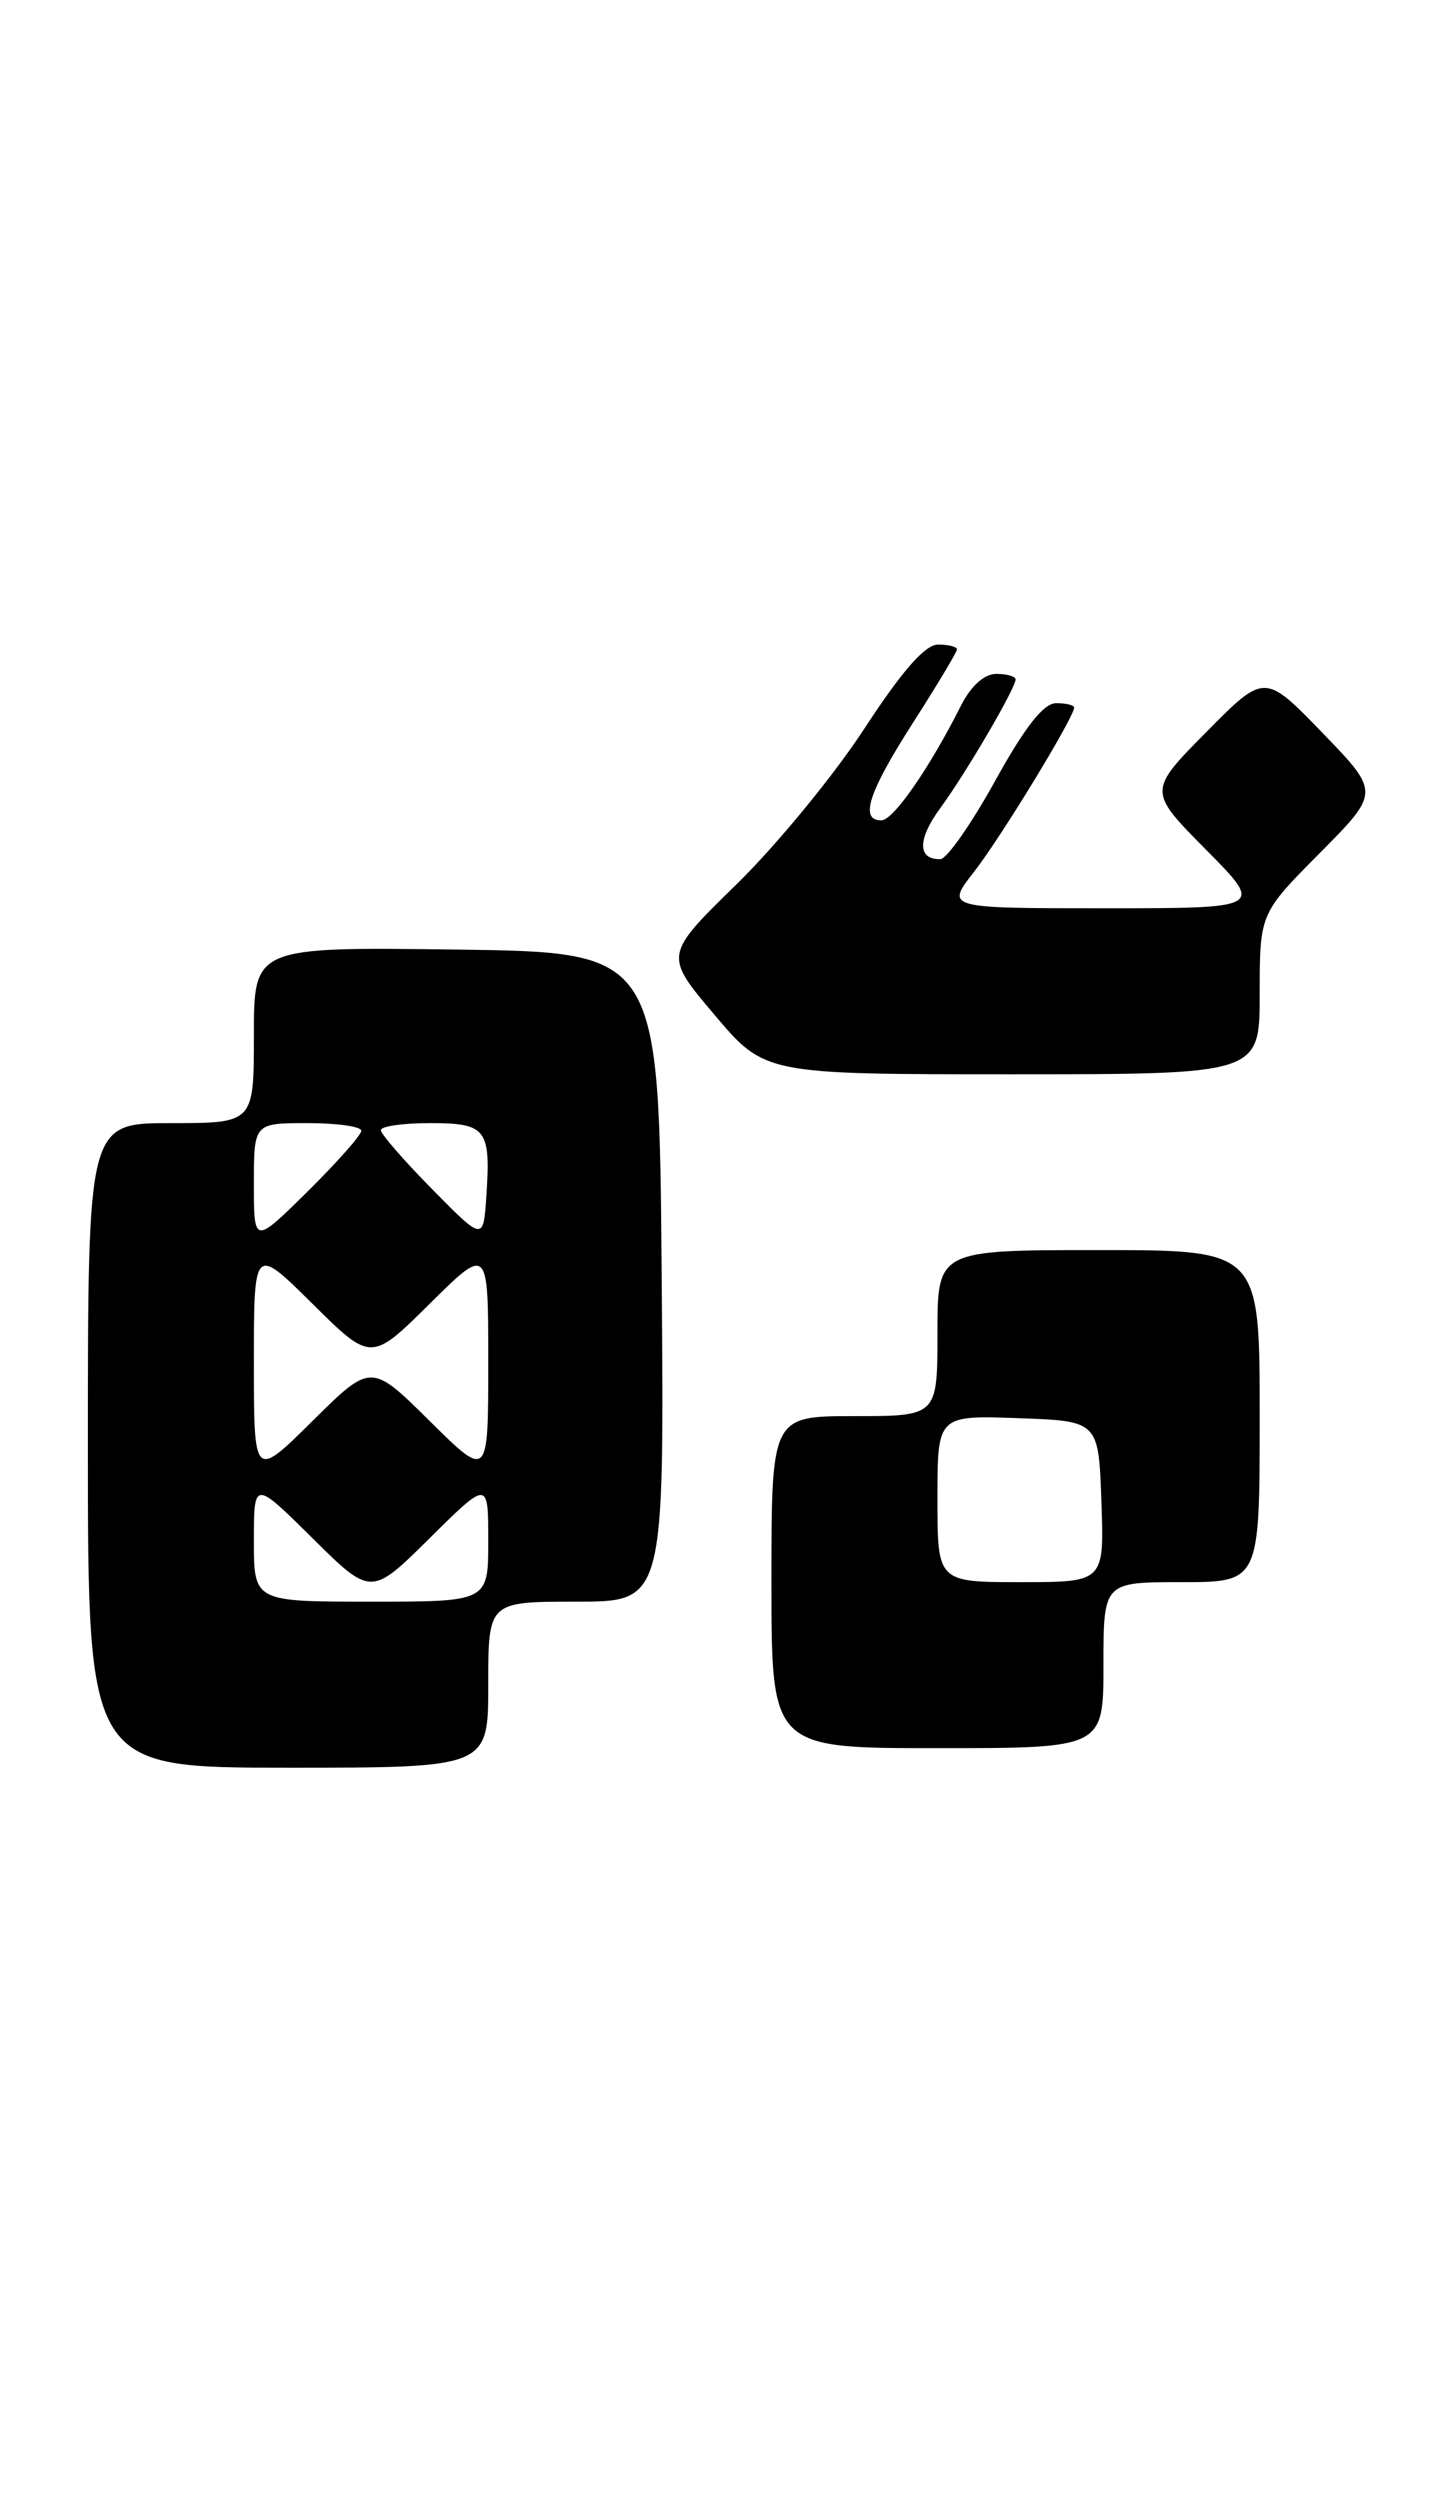 <?xml version="1.0" encoding="UTF-8" standalone="no"?>
<!DOCTYPE svg PUBLIC "-//W3C//DTD SVG 1.1//EN" "http://www.w3.org/Graphics/SVG/1.1/DTD/svg11.dtd" >
<svg xmlns="http://www.w3.org/2000/svg" xmlns:xlink="http://www.w3.org/1999/xlink" version="1.1" viewBox="0 0 149 256">
 <g >
 <path fill="currentColor"
d=" M 50.00 172.50 C 50.00 164.00 50.00 164.00 59.01 164.00 C 68.03 164.00 68.03 164.00 67.76 130.75 C 67.50 97.50 67.50 97.50 46.75 97.23 C 26.00 96.96 26.00 96.96 26.00 105.98 C 26.00 115.00 26.00 115.00 17.50 115.00 C 9.00 115.00 9.00 115.00 9.00 148.00 C 9.00 181.00 9.00 181.00 29.50 181.00 C 50.00 181.00 50.00 181.00 50.00 172.50 Z  M 113.00 170.50 C 113.00 162.00 113.00 162.00 121.00 162.00 C 129.00 162.00 129.00 162.00 129.00 145.00 C 129.00 128.00 129.00 128.00 112.50 128.00 C 96.00 128.00 96.00 128.00 96.00 136.50 C 96.00 145.00 96.00 145.00 87.50 145.00 C 79.00 145.00 79.00 145.00 79.00 162.00 C 79.00 179.00 79.00 179.00 96.00 179.00 C 113.00 179.00 113.00 179.00 113.00 170.50 Z  M 129.00 101.78 C 129.00 93.55 129.00 93.55 135.16 87.34 C 141.32 81.13 141.32 81.13 135.41 75.02 C 129.50 68.92 129.50 68.92 123.53 74.96 C 117.56 81.00 117.56 81.00 123.50 87.00 C 129.44 93.00 129.44 93.00 113.13 93.00 C 96.83 93.00 96.83 93.00 99.76 89.25 C 102.50 85.74 110.00 73.43 110.00 72.45 C 110.00 72.20 109.17 72.00 108.15 72.00 C 106.87 72.00 104.94 74.46 101.90 79.97 C 99.48 84.35 96.96 87.95 96.31 87.97 C 93.95 88.03 93.94 85.95 96.28 82.76 C 98.90 79.19 104.00 70.48 104.00 69.57 C 104.00 69.26 103.11 69.00 102.03 69.00 C 100.80 69.00 99.43 70.23 98.41 72.25 C 95.17 78.68 91.48 84.00 90.25 84.00 C 88.00 84.00 88.93 81.13 93.50 74.00 C 95.97 70.14 98.00 66.76 98.00 66.49 C 98.00 66.22 97.13 66.00 96.06 66.00 C 94.73 66.00 92.37 68.70 88.50 74.63 C 85.41 79.37 79.53 86.53 75.44 90.53 C 68.00 97.80 68.00 97.80 73.16 103.90 C 78.31 110.00 78.31 110.00 103.66 110.00 C 129.00 110.00 129.00 110.00 129.00 101.78 Z  M 26.00 157.78 C 26.00 151.56 26.00 151.56 32.00 157.50 C 38.00 163.44 38.00 163.44 44.00 157.50 C 50.00 151.56 50.00 151.56 50.00 157.78 C 50.00 164.00 50.00 164.00 38.00 164.00 C 26.00 164.00 26.00 164.00 26.00 157.78 Z  M 26.00 139.50 C 26.00 127.56 26.00 127.56 32.00 133.50 C 38.00 139.44 38.00 139.44 44.00 133.50 C 50.00 127.56 50.00 127.56 50.00 139.50 C 50.00 151.44 50.00 151.44 44.00 145.50 C 38.00 139.56 38.00 139.56 32.00 145.50 C 26.00 151.44 26.00 151.44 26.00 139.50 Z  M 26.00 121.22 C 26.00 115.00 26.00 115.00 31.50 115.00 C 34.52 115.00 37.00 115.35 37.00 115.78 C 37.00 116.22 34.52 119.01 31.50 122.00 C 26.00 127.43 26.00 127.43 26.00 121.22 Z  M 44.25 121.76 C 41.36 118.83 39.00 116.11 39.00 115.72 C 39.00 115.32 41.26 115.00 44.03 115.00 C 49.80 115.00 50.26 115.59 49.81 122.42 C 49.50 127.09 49.50 127.09 44.25 121.76 Z  M 96.00 153.46 C 96.00 144.92 96.00 144.92 104.25 145.21 C 112.50 145.50 112.50 145.50 112.79 153.75 C 113.08 162.00 113.08 162.00 104.54 162.00 C 96.00 162.00 96.00 162.00 96.00 153.46 Z "/>
</g>
</svg>